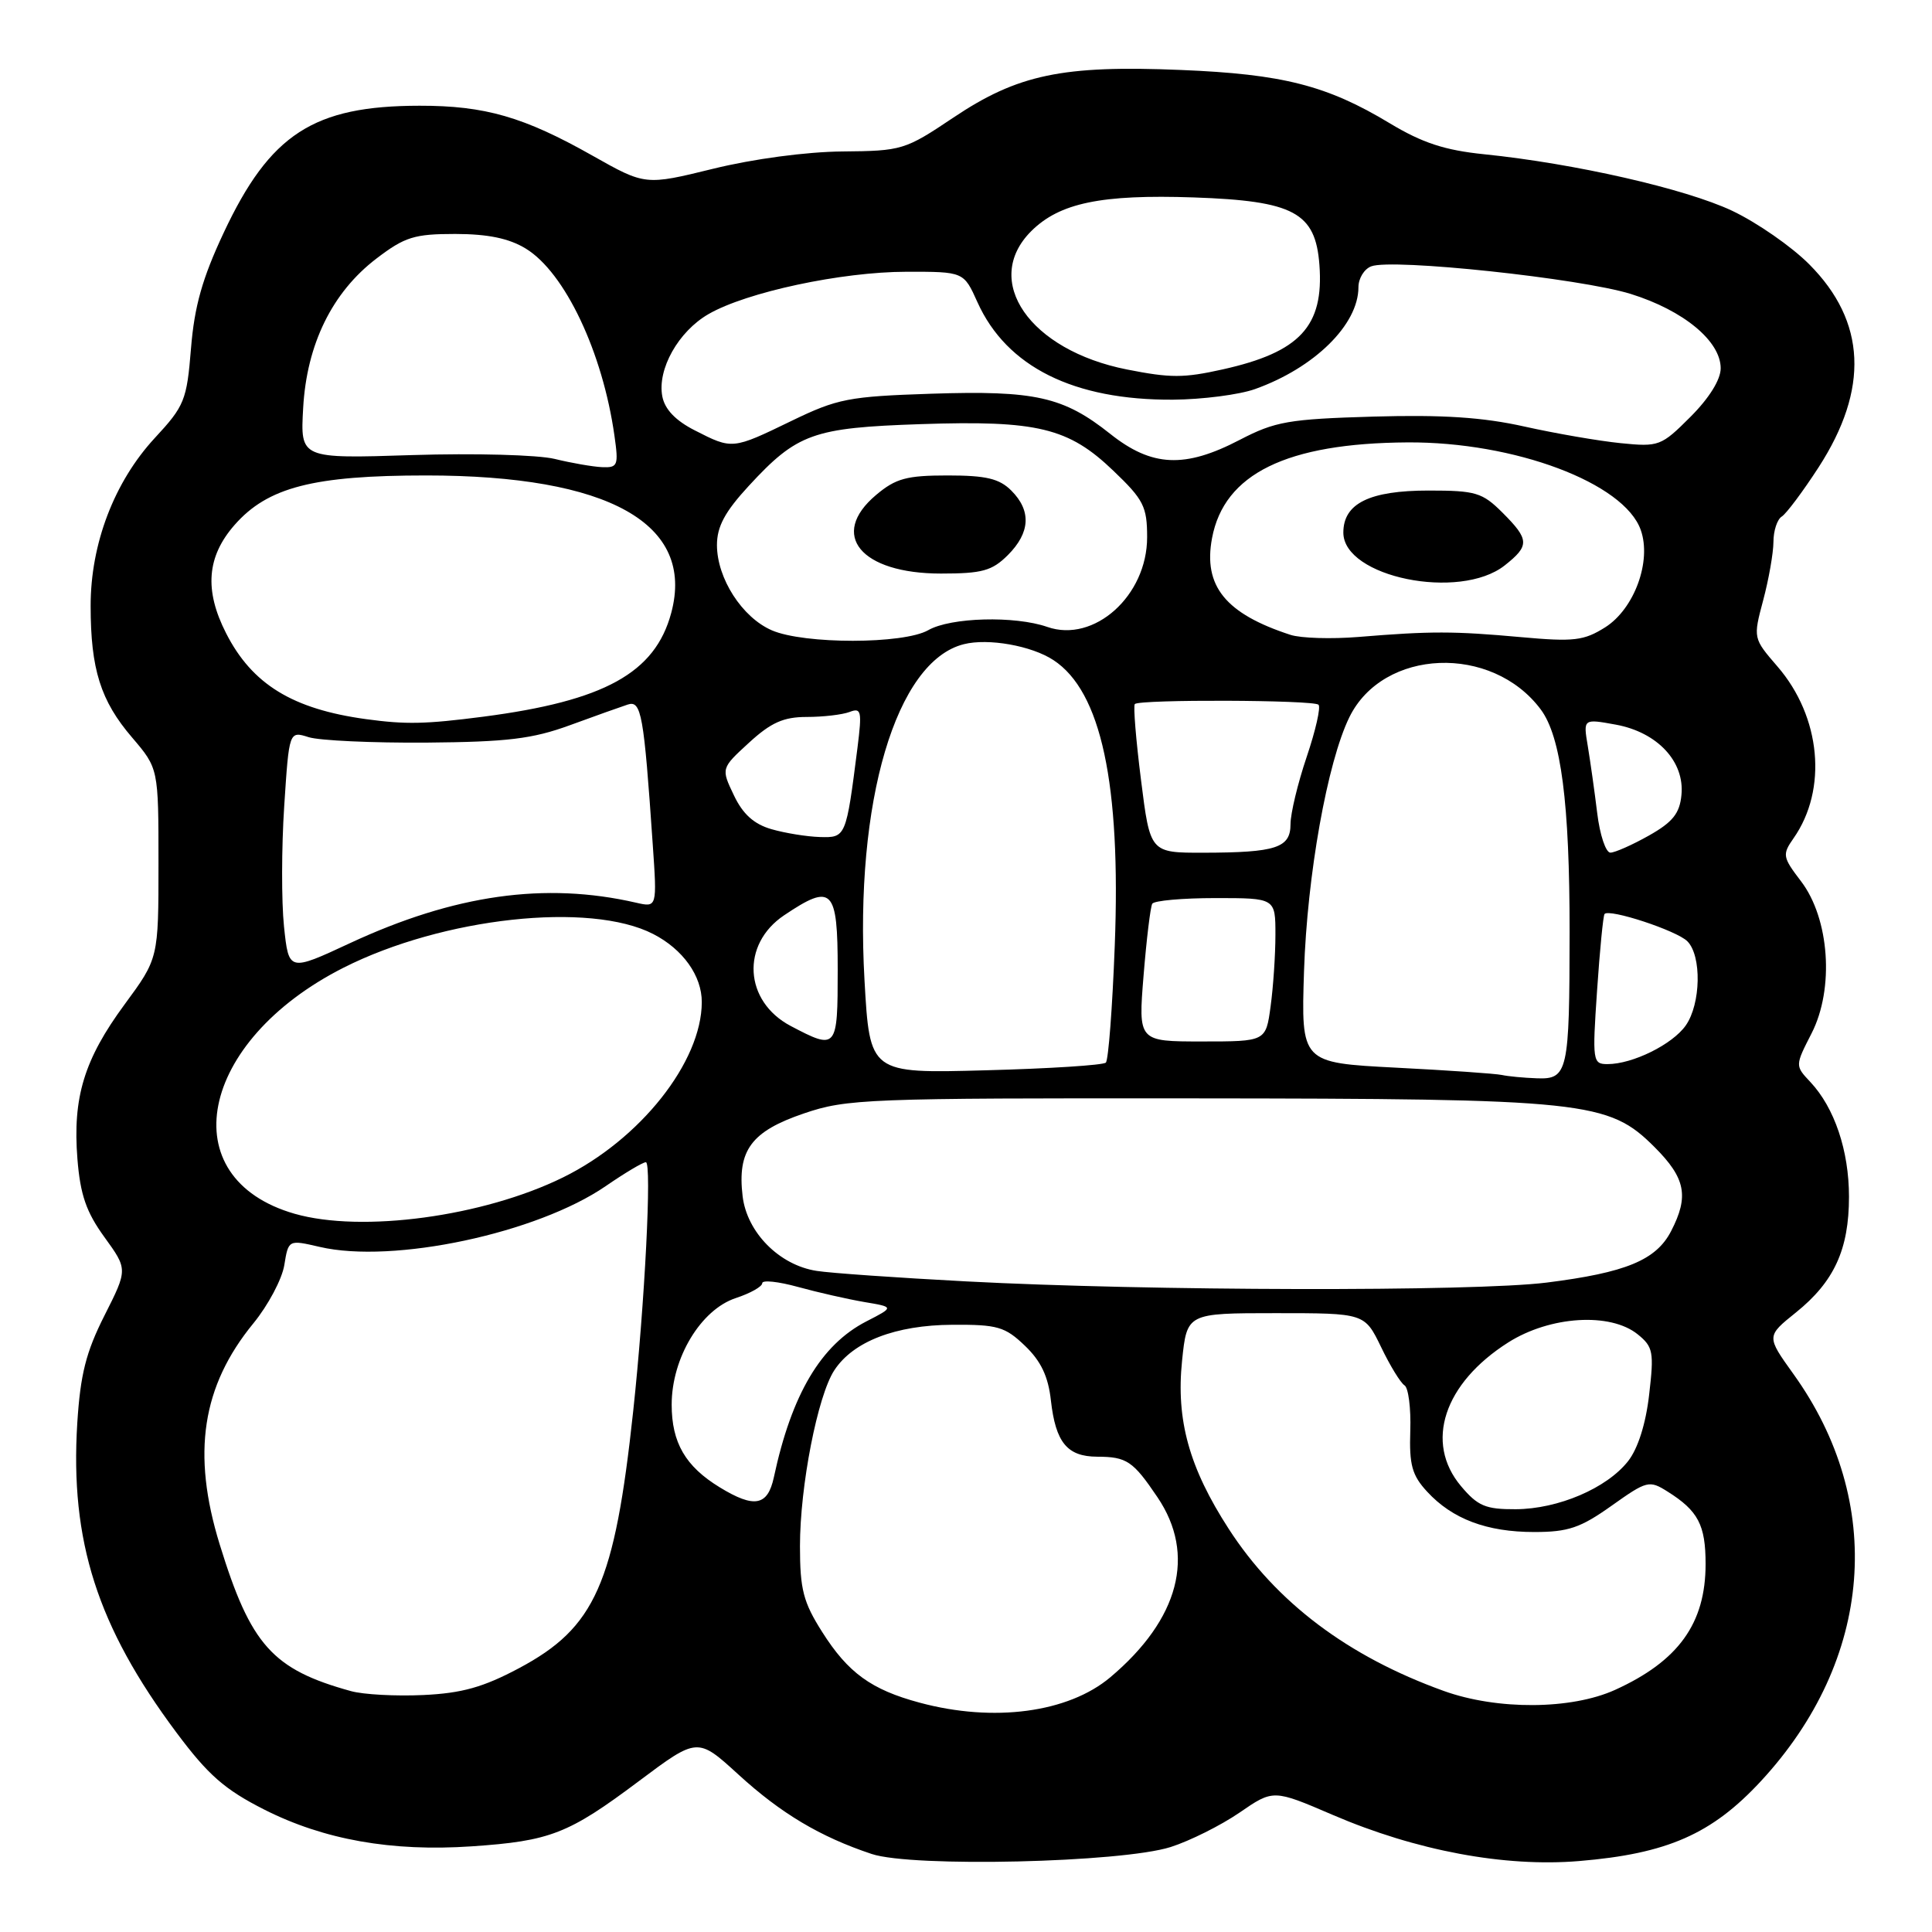 <?xml version="1.0" encoding="UTF-8" standalone="no"?>
<!DOCTYPE svg PUBLIC "-//W3C//DTD SVG 1.1//EN" "http://www.w3.org/Graphics/SVG/1.1/DTD/svg11.dtd" >
<svg xmlns="http://www.w3.org/2000/svg" xmlns:xlink="http://www.w3.org/1999/xlink" version="1.1" viewBox="0 0 256 256">
 <g >
 <path fill="currentColor"
d=" M 155.12 244.74 C 157.66 243.93 161.76 241.88 164.23 240.19 C 168.72 237.10 168.72 237.10 176.61 240.49 C 187.64 245.23 199.36 247.42 209.22 246.60 C 220.93 245.63 226.83 243.03 233.34 236.00 C 248.22 219.92 249.88 199.09 237.62 182.04 C 234.05 177.06 234.05 177.06 237.97 173.91 C 243.04 169.83 245.00 165.55 245.00 158.57 C 245.00 152.47 243.08 146.78 239.88 143.37 C 237.85 141.21 237.85 141.21 240.05 136.91 C 243.07 130.99 242.42 121.73 238.65 116.78 C 236.20 113.57 236.14 113.24 237.65 111.08 C 242.19 104.61 241.29 94.98 235.52 88.31 C 232.30 84.58 232.29 84.57 233.63 79.54 C 234.37 76.77 234.98 73.29 234.99 71.81 C 234.99 70.33 235.49 68.81 236.10 68.44 C 236.70 68.06 238.90 65.12 240.98 61.91 C 247.68 51.54 247.28 42.61 239.75 35.04 C 237.41 32.68 232.80 29.48 229.50 27.92 C 223.30 25.00 208.63 21.66 196.66 20.44 C 191.45 19.91 188.48 18.94 184.16 16.34 C 175.82 11.31 169.96 9.82 156.46 9.27 C 140.78 8.62 134.85 9.87 126.33 15.58 C 119.92 19.88 119.51 20.00 111.62 20.07 C 106.85 20.11 99.78 21.06 94.50 22.36 C 85.50 24.57 85.50 24.57 78.50 20.62 C 69.40 15.48 64.27 14.00 55.59 14.01 C 41.54 14.02 35.78 17.75 29.63 30.86 C 26.81 36.87 25.76 40.59 25.31 46.15 C 24.75 53.05 24.46 53.78 20.50 58.05 C 15.14 63.85 12.00 72.06 12.01 80.29 C 12.01 88.67 13.33 92.86 17.50 97.72 C 21.00 101.82 21.00 101.82 21.00 114.41 C 21.00 126.99 21.00 126.99 16.51 133.09 C 11.15 140.37 9.61 145.42 10.26 153.58 C 10.64 158.32 11.43 160.61 13.84 163.93 C 16.93 168.20 16.93 168.20 13.84 174.32 C 11.39 179.17 10.65 182.12 10.24 188.56 C 9.27 204.20 12.89 215.51 23.37 229.56 C 27.57 235.19 29.76 237.12 35.02 239.78 C 42.93 243.78 51.90 245.37 62.50 244.65 C 72.92 243.94 75.31 243.01 84.64 236.02 C 92.43 230.19 92.43 230.19 97.85 235.14 C 103.48 240.29 108.68 243.39 115.50 245.66 C 120.88 247.46 148.61 246.81 155.12 244.74 Z  M 121.85 225.61 C 115.45 223.89 112.37 221.66 108.94 216.24 C 106.44 212.30 106.00 210.61 106.00 204.87 C 106.00 196.91 108.34 184.94 110.55 181.57 C 113.05 177.75 118.67 175.58 126.18 175.54 C 132.17 175.50 133.17 175.79 135.81 178.32 C 137.93 180.35 138.90 182.38 139.25 185.57 C 139.88 191.14 141.41 193.00 145.37 193.02 C 149.30 193.03 150.13 193.59 153.37 198.39 C 158.51 205.99 156.26 214.55 147.12 222.25 C 141.54 226.94 131.67 228.26 121.85 225.61 Z  M 191.31 224.06 C 178.61 219.49 169.11 212.33 162.81 202.58 C 157.57 194.48 155.82 188.17 156.63 180.30 C 157.28 174.00 157.28 174.00 169.05 174.00 C 180.82 174.00 180.82 174.00 183.00 178.49 C 184.19 180.97 185.59 183.25 186.11 183.57 C 186.62 183.89 186.97 186.60 186.87 189.59 C 186.72 194.10 187.10 195.49 189.10 197.65 C 192.44 201.28 197.01 203.00 203.29 203.00 C 207.80 203.00 209.42 202.45 213.54 199.52 C 218.23 196.19 218.53 196.11 220.96 197.64 C 225.02 200.19 226.00 202.07 226.00 207.24 C 226.00 215.11 222.41 220.10 214.00 223.92 C 208.19 226.55 198.40 226.61 191.31 224.06 Z  M 46.50 224.08 C 36.10 221.21 33.22 217.98 29.11 204.64 C 25.39 192.58 26.75 183.67 33.58 175.34 C 35.53 172.96 37.37 169.49 37.67 167.64 C 38.22 164.26 38.22 164.26 42.36 165.22 C 52.08 167.49 71.16 163.42 80.27 157.16 C 82.80 155.42 85.18 154.00 85.58 154.00 C 86.39 154.00 85.44 172.70 83.90 187.00 C 81.44 209.88 78.87 215.66 68.78 221.04 C 64.03 223.57 61.21 224.36 56.09 224.60 C 52.46 224.77 48.15 224.54 46.50 224.08 Z  M 193.59 196.92 C 188.73 191.14 191.31 183.30 199.85 177.88 C 205.39 174.37 213.38 173.87 217.01 176.81 C 219.05 178.46 219.18 179.15 218.52 184.80 C 218.08 188.66 217.03 191.96 215.73 193.61 C 212.91 197.20 206.47 199.95 200.84 199.98 C 196.85 200.00 195.81 199.56 193.59 196.92 Z  M 95.37 197.08 C 90.83 194.31 89.00 191.17 89.00 186.12 C 89.00 179.94 92.86 173.53 97.50 172.00 C 99.42 171.37 101.00 170.48 101.00 170.03 C 101.00 169.58 103.14 169.81 105.75 170.53 C 108.36 171.25 112.30 172.14 114.50 172.52 C 118.50 173.19 118.50 173.19 114.80 175.09 C 108.78 178.19 104.90 184.73 102.54 195.75 C 101.72 199.55 99.95 199.88 95.37 197.08 Z  M 128.00 169.79 C 118.92 169.31 110.02 168.69 108.21 168.40 C 103.26 167.64 98.97 163.30 98.40 158.50 C 97.68 152.43 99.54 149.91 106.51 147.54 C 112.20 145.60 114.79 145.50 158.00 145.54 C 210.21 145.58 213.12 145.89 219.24 152.00 C 223.35 156.11 223.82 158.51 221.43 163.13 C 219.44 166.98 215.43 168.63 204.93 169.95 C 195.27 171.16 152.15 171.07 128.00 169.79 Z  M 39.04 160.83 C 22.68 156.13 26.29 137.97 45.51 128.23 C 58.68 121.57 78.16 119.44 86.55 123.76 C 90.49 125.78 93.01 129.31 92.99 132.80 C 92.97 140.72 84.83 150.99 74.59 156.02 C 64.03 161.21 47.95 163.38 39.04 160.83 Z  M 199.00 142.44 C 198.18 142.26 191.85 141.82 184.95 141.47 C 172.40 140.82 172.40 140.82 172.79 128.66 C 173.21 115.94 175.88 100.99 178.80 95.03 C 183.27 85.91 197.69 85.33 204.16 94.01 C 206.85 97.62 207.99 106.41 207.98 123.50 C 207.97 142.06 207.75 143.04 203.63 142.88 C 201.91 142.82 199.82 142.62 199.00 142.44 Z  M 114.55 129.87 C 113.22 106.24 118.72 87.61 127.71 85.36 C 130.95 84.54 136.69 85.56 139.59 87.47 C 145.91 91.61 148.54 103.86 147.71 125.33 C 147.40 133.50 146.87 140.47 146.53 140.80 C 146.20 141.14 139.02 141.60 130.59 141.82 C 115.25 142.24 115.25 142.24 114.55 129.87 Z  M 211.62 131.25 C 211.98 125.89 212.43 121.33 212.61 121.11 C 213.24 120.37 222.17 123.31 223.58 124.72 C 225.50 126.64 225.38 133.02 223.37 135.88 C 221.61 138.39 216.33 141.00 213.01 141.00 C 211.04 141.00 210.98 140.63 211.62 131.25 Z  M 104.76 135.94 C 98.60 132.68 98.15 125.14 103.90 121.28 C 110.29 116.99 111.00 117.71 111.00 128.50 C 111.00 139.04 110.89 139.17 104.76 135.94 Z  M 151.53 129.25 C 151.92 124.44 152.44 120.16 152.68 119.75 C 152.92 119.34 156.69 119.00 161.06 119.00 C 169.00 119.00 169.00 119.00 169.00 123.86 C 169.00 126.53 168.71 130.81 168.36 133.36 C 167.73 138.00 167.73 138.00 159.27 138.00 C 150.82 138.00 150.82 138.00 151.53 129.25 Z  M 37.63 122.75 C 37.29 119.46 37.30 112.28 37.66 106.81 C 38.31 96.86 38.31 96.86 40.90 97.68 C 42.33 98.13 49.35 98.45 56.50 98.40 C 67.21 98.31 70.55 97.91 75.50 96.10 C 78.80 94.89 82.25 93.66 83.17 93.36 C 84.98 92.76 85.31 94.60 86.49 111.87 C 87.07 120.25 87.07 120.25 84.28 119.61 C 72.22 116.84 60.21 118.54 46.38 124.97 C 38.26 128.75 38.26 128.75 37.63 122.75 Z  M 151.19 103.35 C 150.52 98.04 150.15 93.52 150.37 93.29 C 151.01 92.65 174.07 92.74 174.71 93.38 C 175.03 93.70 174.32 96.81 173.14 100.30 C 171.96 103.79 171.00 107.79 171.00 109.20 C 171.00 112.35 169.11 112.97 159.45 112.99 C 152.40 113.00 152.40 113.00 151.19 103.35 Z  M 211.64 107.75 C 211.29 104.86 210.72 100.86 210.39 98.86 C 209.78 95.23 209.78 95.23 214.11 96.02 C 219.61 97.03 223.24 100.91 222.80 105.34 C 222.57 107.78 221.64 108.94 218.50 110.71 C 216.30 111.95 214.00 112.97 213.39 112.98 C 212.78 112.99 211.99 110.64 211.64 107.75 Z  M 102.22 109.87 C 99.90 109.20 98.43 107.88 97.24 105.37 C 95.54 101.81 95.54 101.81 99.25 98.41 C 102.16 95.74 103.82 95.00 106.90 95.00 C 109.07 95.00 111.62 94.70 112.57 94.34 C 114.13 93.74 114.23 94.21 113.62 99.09 C 112.11 110.94 112.09 111.01 108.64 110.91 C 106.91 110.86 104.02 110.39 102.22 109.87 Z  M 48.50 95.29 C 38.77 93.96 33.40 90.67 29.96 83.91 C 27.05 78.21 27.40 73.75 31.09 69.55 C 35.47 64.56 41.53 63.00 56.47 63.00 C 80.71 63.00 92.12 69.40 88.94 81.22 C 86.80 89.18 80.08 92.88 64.00 94.97 C 56.34 95.96 53.78 96.01 48.50 95.29 Z  M 102.27 83.52 C 98.33 81.81 95.01 76.64 95.00 72.23 C 95.00 69.77 96.05 67.82 99.20 64.40 C 105.63 57.43 107.72 56.68 122.00 56.20 C 137.48 55.68 141.59 56.68 147.53 62.38 C 151.54 66.21 152.00 67.13 152.00 71.19 C 152.00 78.94 144.98 85.24 138.77 83.07 C 134.46 81.57 125.97 81.80 123.00 83.50 C 119.72 85.37 106.56 85.38 102.27 83.52 Z  M 133.55 73.55 C 136.52 70.57 136.68 67.68 134.00 65.00 C 132.42 63.42 130.67 63.00 125.58 63.00 C 120.13 63.00 118.69 63.39 116.08 65.59 C 109.81 70.87 114.05 76.00 124.68 76.00 C 130.15 76.00 131.45 75.64 133.55 73.55 Z  M 170.99 84.12 C 162.39 81.32 159.41 77.65 160.60 71.31 C 162.20 62.78 170.48 58.72 186.50 58.62 C 200.68 58.53 215.22 63.99 217.41 70.23 C 218.87 74.36 216.56 80.67 212.70 83.12 C 209.87 84.90 208.56 85.06 201.50 84.42 C 192.66 83.62 189.59 83.61 180.00 84.40 C 176.43 84.69 172.37 84.57 170.99 84.12 Z  M 199.37 74.93 C 202.70 72.30 202.67 71.51 199.08 67.92 C 196.41 65.26 195.54 65.00 189.30 65.00 C 181.46 65.00 178.00 66.71 178.00 70.57 C 178.00 76.48 193.40 79.62 199.37 74.93 Z  M 73.50 60.81 C 71.28 60.27 62.88 60.04 54.64 60.30 C 39.79 60.78 39.79 60.78 40.17 54.07 C 40.64 45.61 44.02 38.73 49.88 34.26 C 53.64 31.39 54.90 31.00 60.33 31.00 C 64.66 31.01 67.44 31.58 69.67 32.94 C 74.85 36.10 79.86 46.67 81.42 57.75 C 81.98 61.69 81.86 61.99 79.76 61.90 C 78.52 61.84 75.70 61.35 73.50 60.81 Z  M 147.11 57.49 C 140.91 52.56 137.16 51.72 123.41 52.17 C 112.45 52.53 110.97 52.82 104.86 55.78 C 97.04 59.57 97.04 59.57 92.09 57.04 C 89.52 55.74 88.09 54.24 87.76 52.53 C 87.07 48.93 89.89 43.92 93.88 41.62 C 98.92 38.71 111.49 36.02 120.10 36.01 C 127.70 36.00 127.70 36.00 129.52 40.05 C 133.38 48.61 142.28 53.04 155.43 52.96 C 159.32 52.93 164.20 52.30 166.28 51.56 C 174.17 48.75 180.00 43.01 180.00 38.06 C 180.00 36.89 180.76 35.64 181.70 35.29 C 184.48 34.22 209.43 36.88 216.09 38.95 C 223.08 41.13 228.00 45.20 228.00 48.80 C 228.00 50.31 226.47 52.76 223.99 55.24 C 220.12 59.11 219.81 59.23 214.74 58.72 C 211.86 58.43 206.12 57.44 202.00 56.52 C 196.50 55.29 191.17 54.94 182.00 55.20 C 170.74 55.53 168.98 55.84 164.28 58.28 C 156.99 62.08 152.63 61.88 147.11 57.49 Z  M 149.33 48.96 C 136.44 46.41 130.07 37.21 136.63 30.64 C 140.39 26.89 145.90 25.74 158.18 26.16 C 171.45 26.62 174.31 28.15 174.83 35.10 C 175.44 43.23 172.25 46.67 162.00 48.95 C 156.84 50.10 155.11 50.10 149.33 48.96 Z "/>
</g>
</svg>